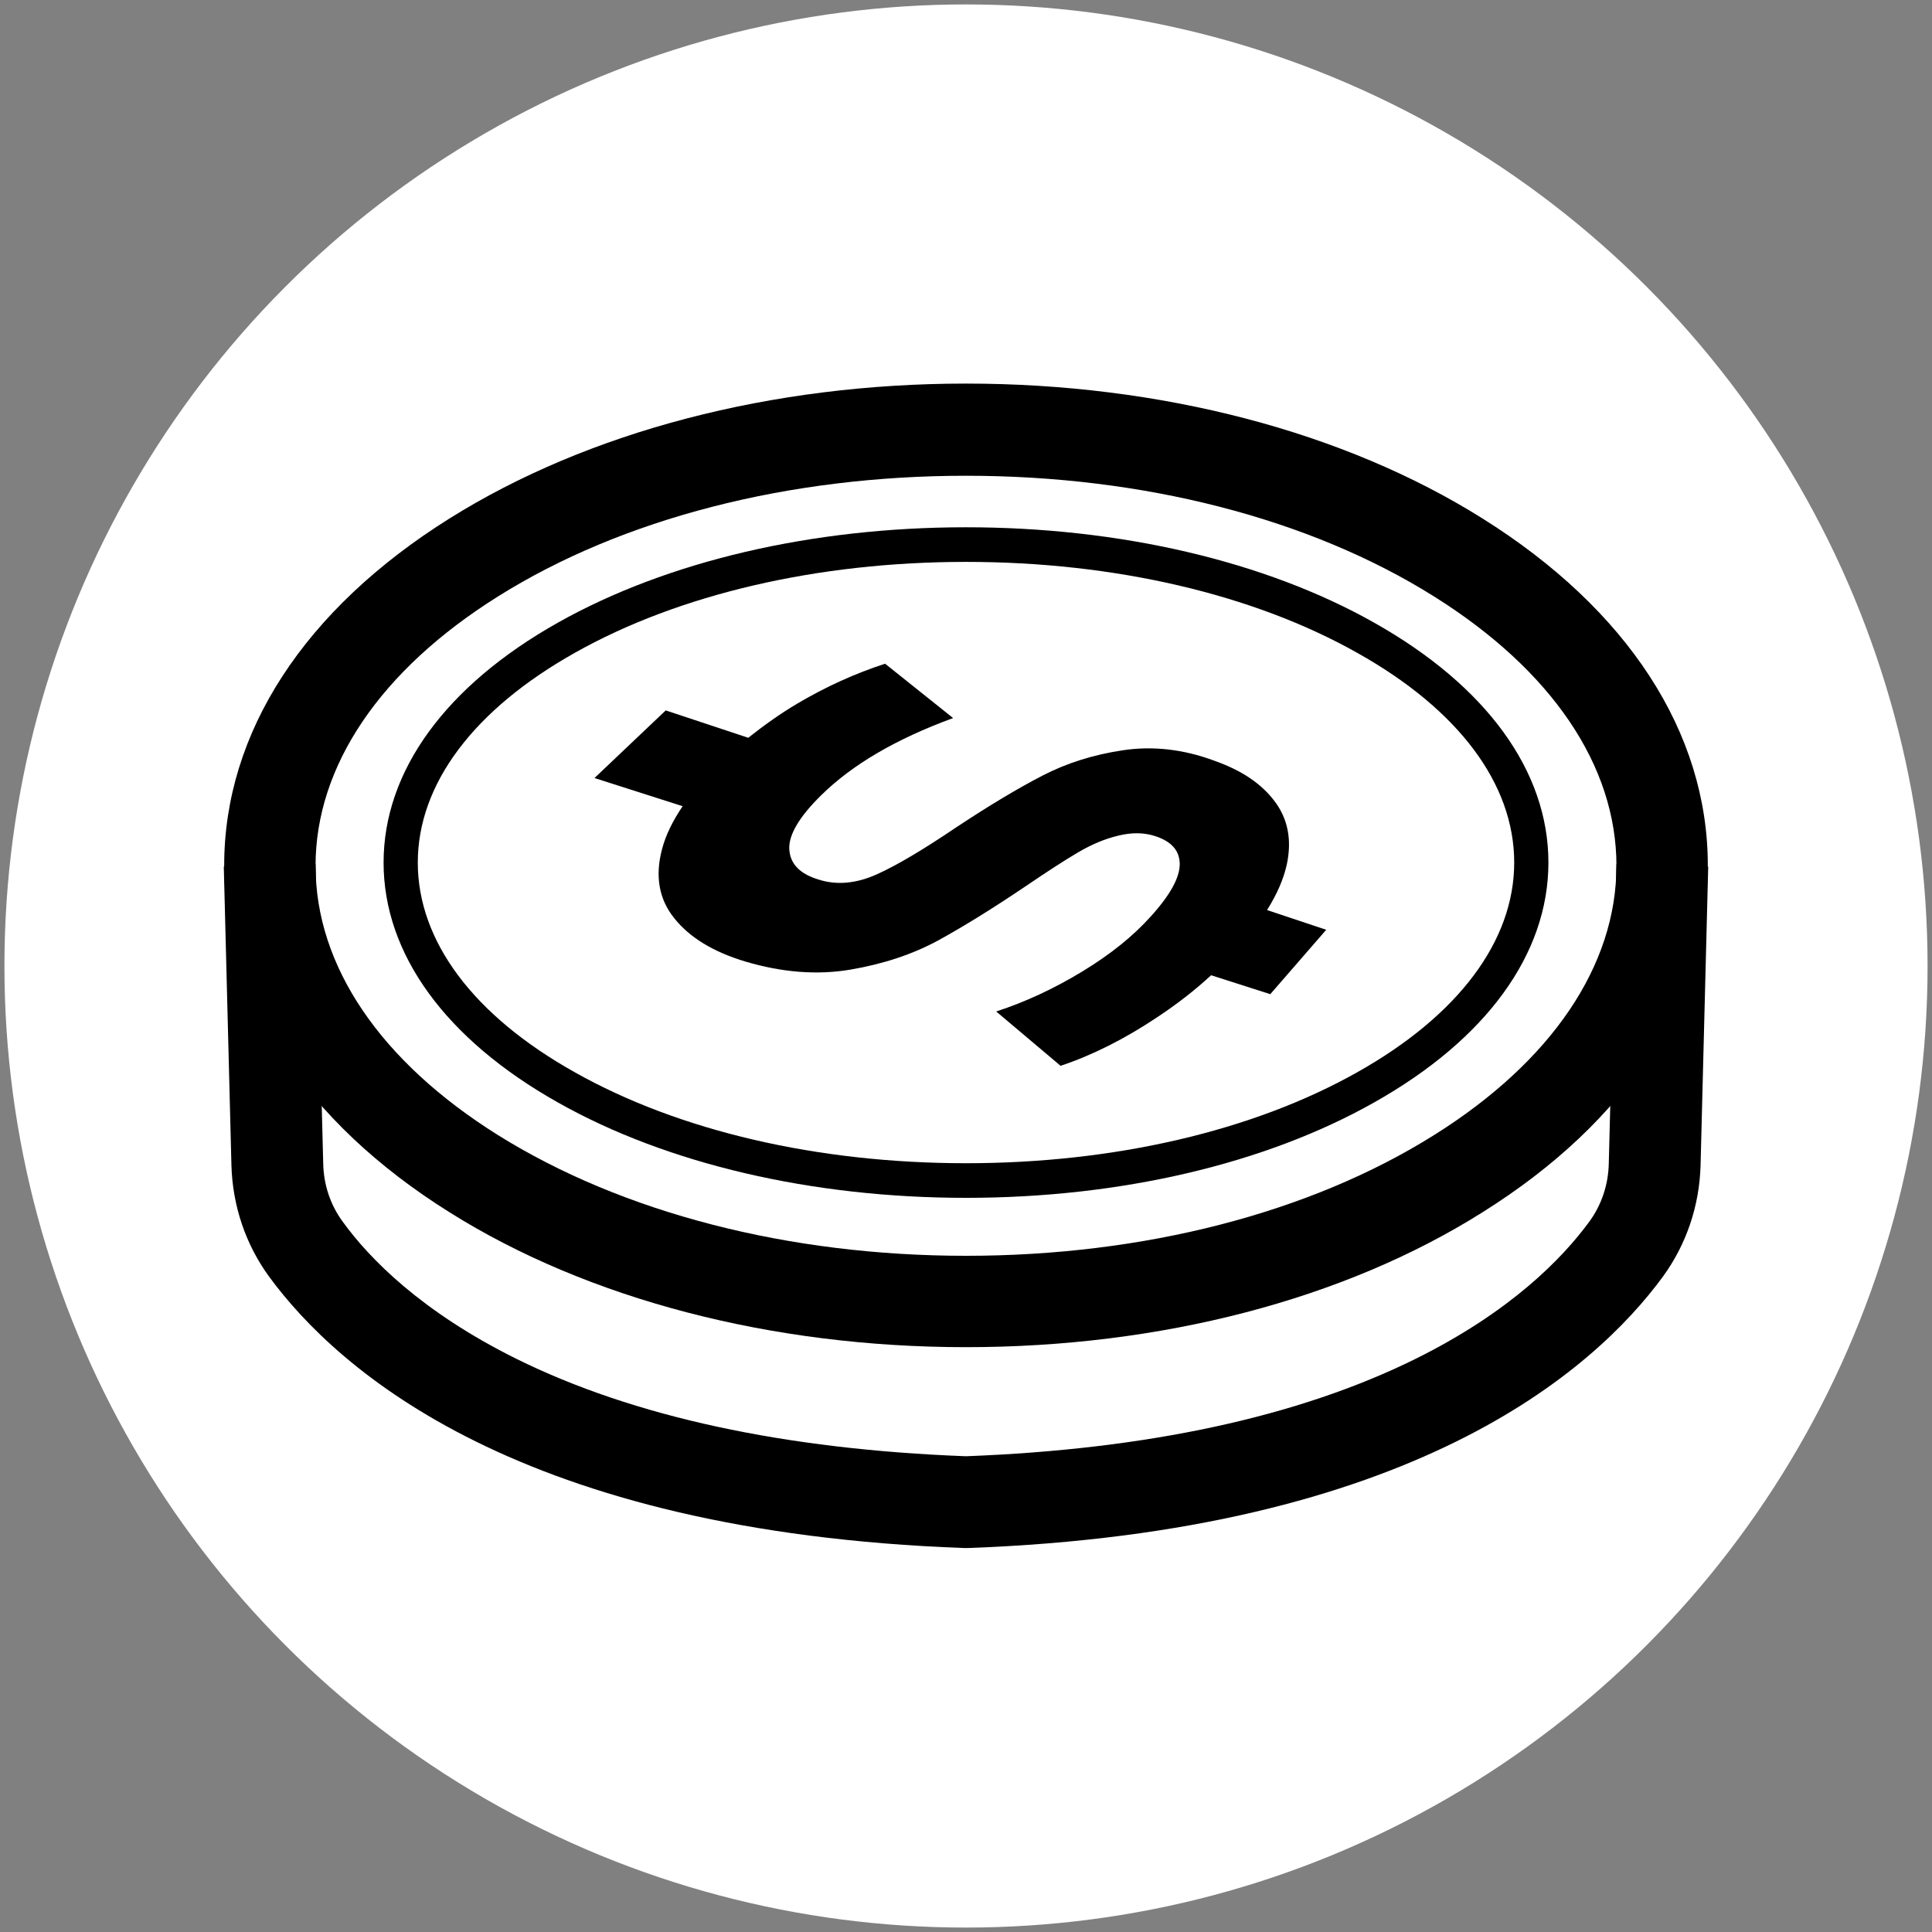 <?xml version="1.0" encoding="utf-8"?>
<!-- Generator: Adobe Illustrator 24.0.0, SVG Export Plug-In . SVG Version: 6.00 Build 0)  -->
<svg version="1.1" xmlns="http://www.w3.org/2000/svg" xmlns:xlink="http://www.w3.org/1999/xlink" x="0px" y="0px"
	 viewBox="0 0 48 48" style="enable-background:new 0 0 48 48;" xml:space="preserve">
<rect x="0" y="0" width="48" height="48" fill="#808080" stroke="none"/>
<style type="text/css">
	.st0{display:none;}
	.st1{fill:#FFFFFF;}
</style>
<g id="Layer_1" class="st0">
</g>
<g id="Layer_2">
	<g>
		<circle class="st1" cx="24" cy="24" r="23.89"/>
		<g>
			<g>
				<path d="M24,33.47c-4.83,0-9.39-1.19-12.83-3.35c-3.61-2.26-5.6-5.32-5.6-8.62s1.99-6.36,5.6-8.62c3.45-2.16,8-3.35,12.83-3.35
					s9.39,1.19,12.83,3.35c3.61,2.26,5.6,5.32,5.6,8.62s-1.99,6.36-5.6,8.62C33.39,32.29,28.83,33.47,24,33.47z M24,11.82
					c-4.41,0-8.54,1.06-11.63,3c-2.92,1.83-4.53,4.21-4.53,6.69c0,2.49,1.61,4.86,4.53,6.69c3.09,1.93,7.22,3,11.63,3
					s8.54-1.06,11.63-3c2.92-1.83,4.53-4.21,4.53-6.69c0-2.49-1.61-4.86-4.53-6.69C32.54,12.88,28.41,11.82,24,11.82z"/>
			</g>
			<g>
				<path d="M24,29.76c-3.82,0-7.43-0.84-10.14-2.37c-2.79-1.57-4.33-3.69-4.33-5.96s1.54-4.39,4.33-5.96
					c2.72-1.53,6.32-2.37,10.14-2.37s7.43,0.84,10.14,2.37c2.79,1.57,4.33,3.69,4.33,5.96s-1.54,4.39-4.33,5.96
					C31.43,28.92,27.83,29.76,24,29.76z M24,13.96c-3.68,0-7.13,0.8-9.72,2.26c-2.51,1.41-3.9,3.26-3.9,5.21s1.38,3.8,3.9,5.21
					c2.59,1.46,6.04,2.26,9.72,2.26s7.13-0.8,9.72-2.26c2.51-1.41,3.9-3.26,3.9-5.21s-1.38-3.8-3.9-5.21
					C31.13,14.76,27.68,13.96,24,13.96z"/>
			</g>
			<g>
				<path d="M24.02,38.46l-0.07,0c-11.02-0.4-15.55-4.4-17.27-6.75c-0.58-0.8-0.9-1.75-0.93-2.75l-0.19-7.43l2.28-0.06l0.19,7.43
					c0.01,0.54,0.18,1.04,0.49,1.46c0.66,0.91,1.95,2.23,4.31,3.4c2.91,1.44,6.67,2.25,11.17,2.42c4.5-0.17,8.26-0.98,11.17-2.42
					c2.36-1.17,3.64-2.49,4.31-3.4c0.31-0.42,0.48-0.93,0.49-1.46l0.19-7.43l2.28,0.06l-0.19,7.43c-0.03,1-0.35,1.95-0.93,2.75
					c-1.72,2.35-6.24,6.35-17.27,6.75L24.02,38.46z"/>
			</g>
			<g>
				<path d="M27.9,18.64c-0.74,0.11-1.4,0.32-2,0.63c-0.6,0.31-1.32,0.74-2.15,1.29c-0.8,0.54-1.45,0.93-1.96,1.16
					c-0.51,0.23-1,0.28-1.46,0.13c-0.46-0.14-0.7-0.39-0.72-0.75c-0.02-0.35,0.24-0.8,0.79-1.34c0.77-0.76,1.86-1.4,3.28-1.92
					l-1.69-1.35c-0.74,0.24-1.47,0.57-2.18,0.99c-0.44,0.26-0.84,0.55-1.22,0.85l-2.05-0.68l-1.77,1.68l2.19,0.7
					c-0.25,0.37-0.42,0.72-0.51,1.06c-0.18,0.67-0.08,1.25,0.3,1.72c0.38,0.48,0.97,0.84,1.77,1.08c0.91,0.27,1.78,0.34,2.61,0.2
					c0.82-0.14,1.54-0.38,2.17-0.72c0.62-0.34,1.35-0.79,2.18-1.35c0.53-0.36,0.96-0.64,1.3-0.84c0.34-0.2,0.67-0.34,1.01-0.42
					c0.33-0.08,0.64-0.08,0.93,0.02c0.39,0.13,0.59,0.36,0.59,0.69c0,0.33-0.23,0.76-0.72,1.3c-0.44,0.49-1,0.94-1.69,1.36
					c-0.69,0.42-1.41,0.76-2.15,1l1.6,1.35c0.78-0.26,1.58-0.66,2.39-1.2c0.5-0.33,0.95-0.68,1.35-1.05l1.47,0.47l1.39-1.6
					l-1.47-0.49c0.25-0.4,0.41-0.77,0.49-1.13c0.13-0.61,0.03-1.13-0.3-1.57c-0.33-0.44-0.82-0.77-1.5-1.01
					C29.39,18.61,28.63,18.53,27.9,18.64z"/>
			</g>
		</g>
	</g>
</g>
</svg>
